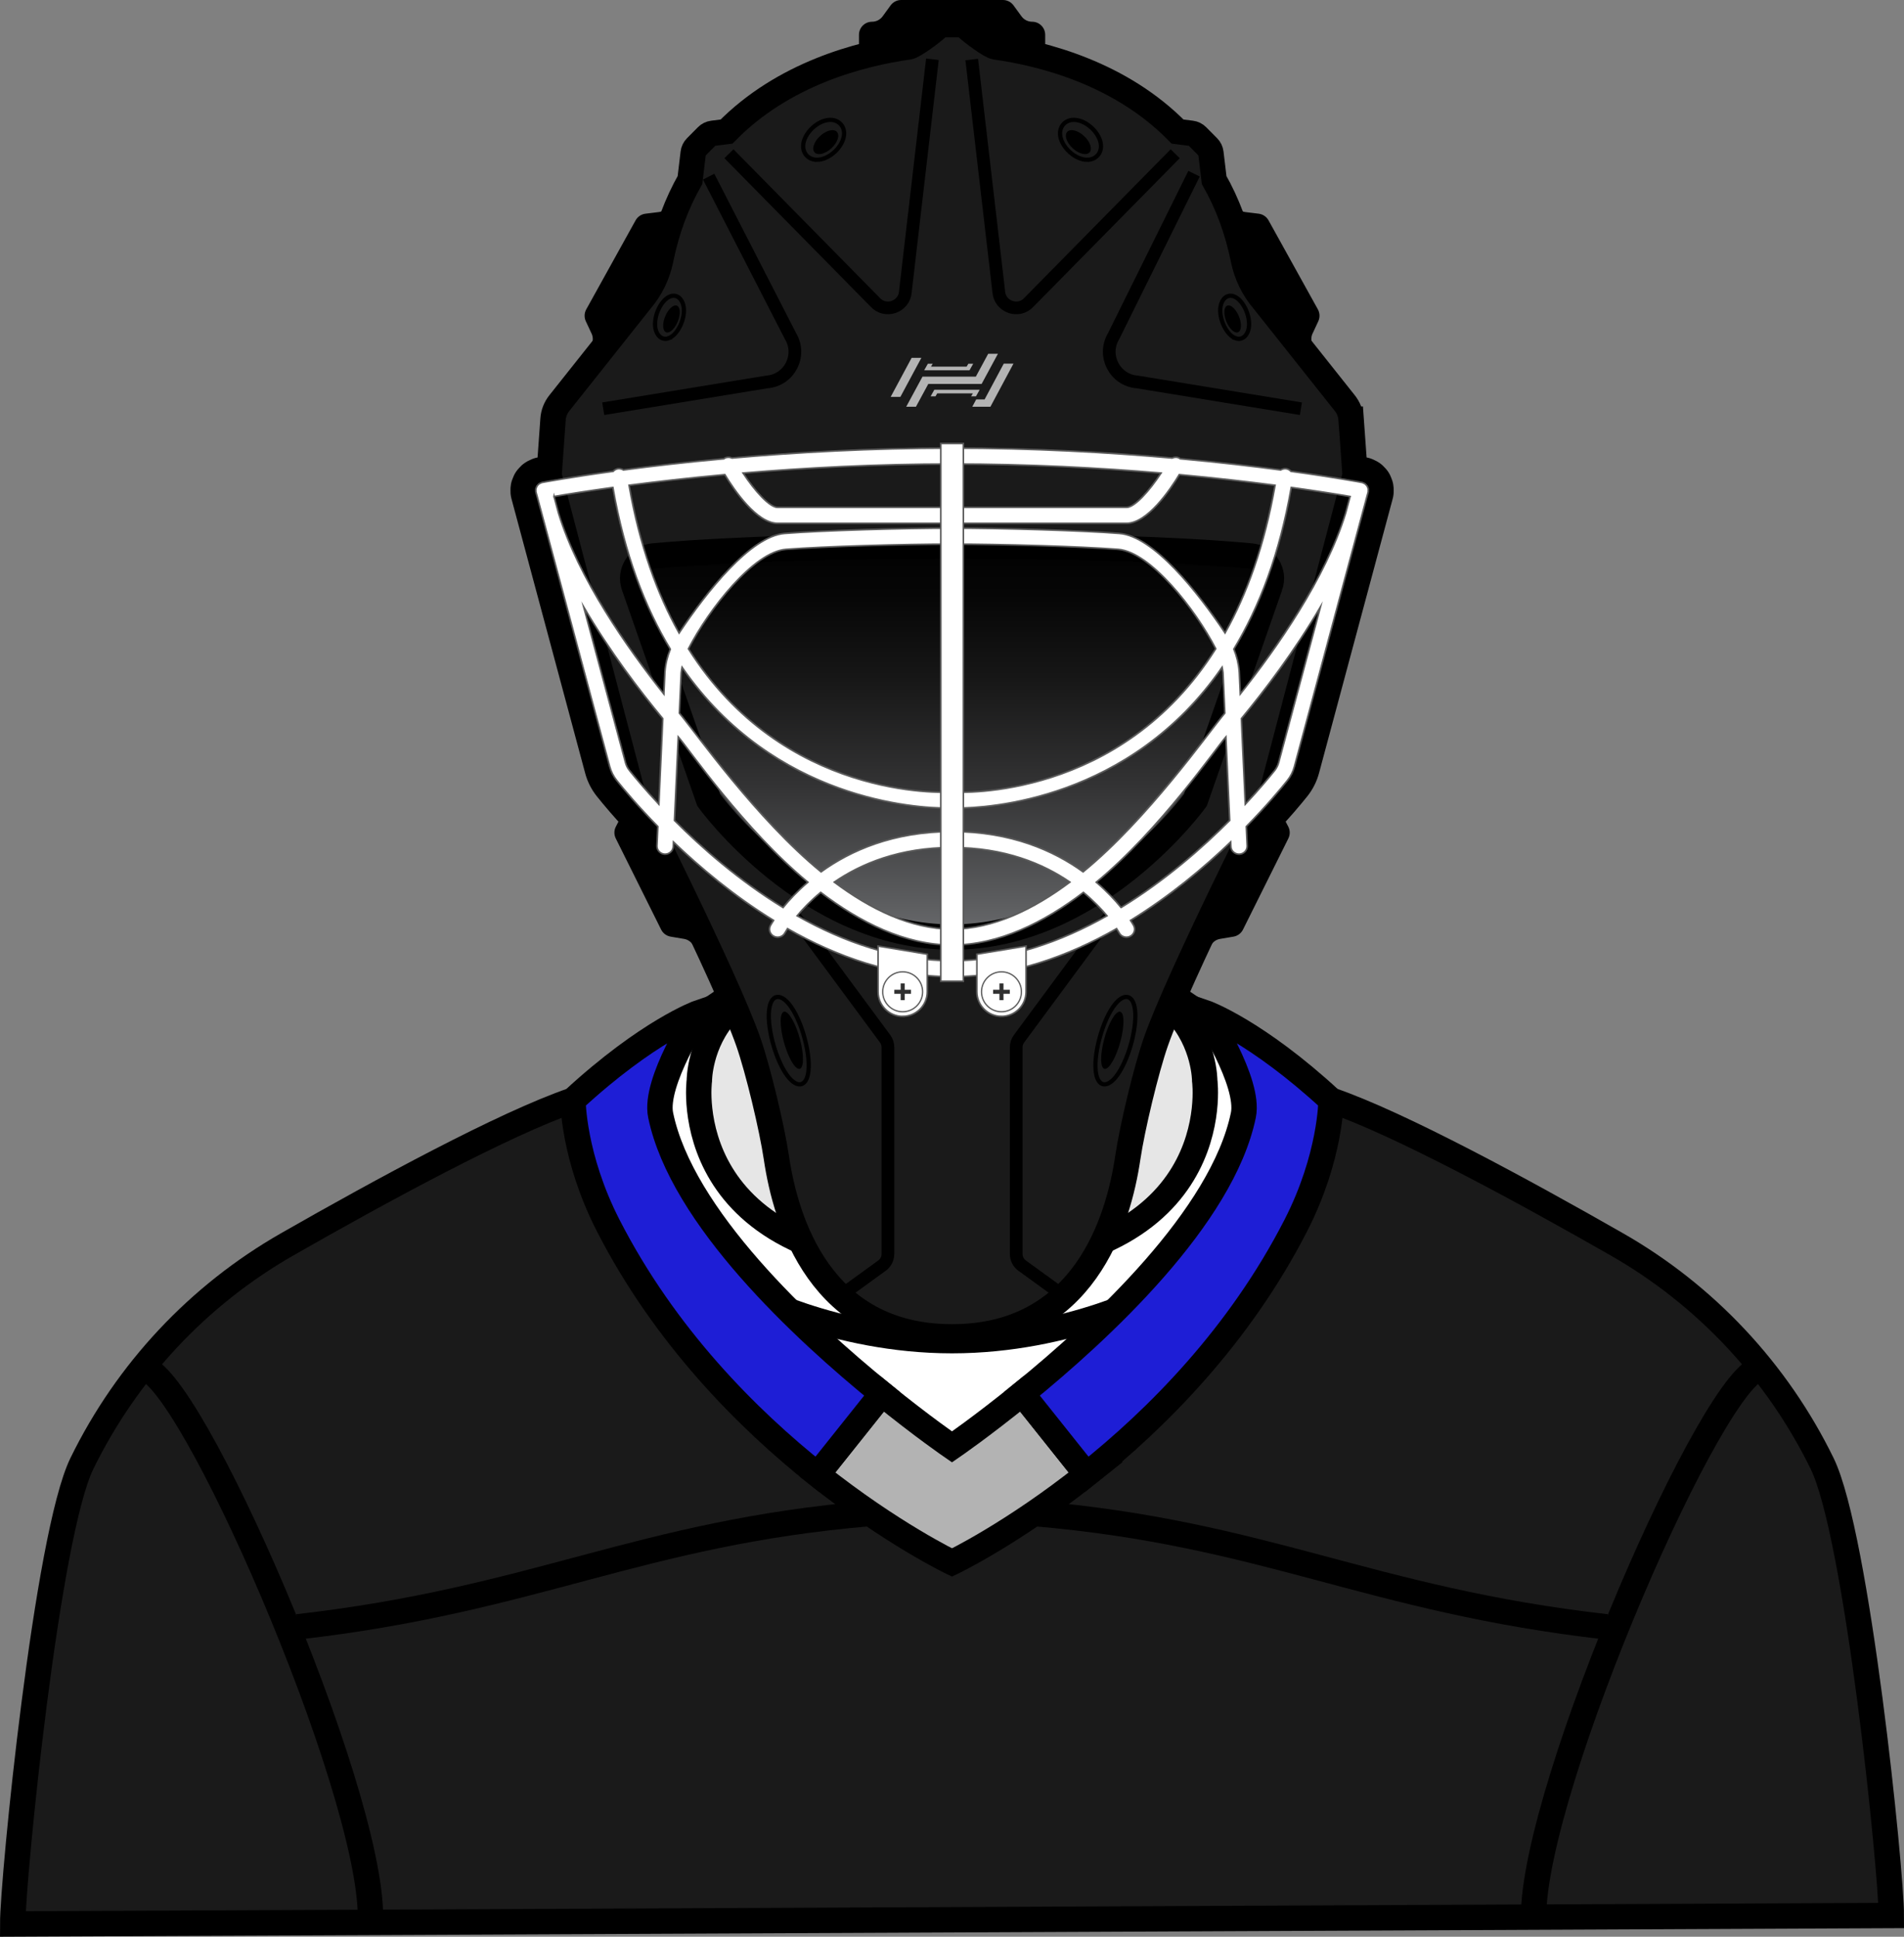 <?xml version="1.0" encoding="UTF-8"?>
<svg id="Layer_2" data-name="Layer 2" xmlns="http://www.w3.org/2000/svg" xmlns:xlink="http://www.w3.org/1999/xlink" viewBox="0 0 912.17 927.74">
  <rect x="0" y="0" width="912.17" height="927.74" fill="#808080" stroke="none"/>
  <defs>
    <style>
      .cls-1, .cls-2, .cls-3, .cls-4, .cls-5, .cls-6, .cls-7, .cls-8, .cls-9, .cls-10, .cls-11, .cls-12 {
        stroke-miterlimit: 10;
      }

      .cls-1, .cls-2, .cls-4, .cls-7, .cls-8, .cls-9, .cls-11, .cls-12 {
        stroke: #000;
      }

      .cls-1, .cls-2, .cls-7, .cls-8, .cls-11, .cls-12 {
        stroke-width: 12.17px;
      }

      .cls-1, .cls-13 {
        fill: #b3b3b3;
      }

      .cls-2 {
        fill: #1a1a1a;
      }

      .cls-3 {
        stroke-width: .62px;
      }

      .cls-3, .cls-6, .cls-10 {
        stroke: #5b5b5b;
      }

      .cls-3, .cls-6, .cls-10, .cls-12 {
        fill: #fff;
      }

      .cls-4 {
        stroke-width: 6.09px;
      }

      .cls-4, .cls-5, .cls-8, .cls-9 {
        fill: none;
      }

      .cls-5 {
        stroke: #ff0;
        stroke-width: .41px;
      }

      .cls-6 {
        stroke-width: .77px;
      }

      .cls-14 {
        fill: #303030;
      }

      .cls-7 {
        fill: #1e1ed6;
      }

      .cls-9 {
        stroke-width: 2.03px;
      }

      .cls-10 {
        stroke-width: .76px;
      }

      .cls-11 {
        fill: #e6e6e6;
      }

      .cls-15 {
        fill: url(#linear-gradient);
      }
    </style>
    <linearGradient id="linear-gradient" x1="456.12" y1="495.6" x2="456.12" y2="253" gradientUnits="userSpaceOnUse">
      <stop offset="0" stop-color="#939598"/>
      <stop offset=".03" stop-color="#8b8d90"/>
      <stop offset=".27" stop-color="#5a5b5d"/>
      <stop offset=".49" stop-color="#333334"/>
      <stop offset=".7" stop-color="#171717"/>
      <stop offset=".87" stop-color="#060606"/>
      <stop offset="1" stop-color="#000"/>
    </linearGradient>
  </defs>
  <g id="Layer_1-2" data-name="Layer 1">
    <g id="OLHS_goalie">
      <g>
        <path class="cls-2" d="M637.68,526.99c32.92,11.3,91.77,43.28,136.87,69.05,42.59,24.33,76.84,60.93,98.39,104.99,16.86,34.47,33.15,195.06,33.15,216.53l-900,4.06c0-21.47,16.3-186.12,33.15-220.59,21.55-44.06,55.8-80.66,98.39-104.99,45.1-25.77,103.95-57.75,136.87-69.05l19.71,11.26,54.3,98.54,107.59,87.28,121.07-99.95,42.23-97.13h18.3Z"/>
        <g>
          <path class="cls-8" d="M843.95,655.35c-21.77,0-109.27,200.15-109.27,263.04"/>
          <path class="cls-8" d="M495.3,724.99c110.95,9.41,160.22,41.32,274.28,54.3"/>
          <path class="cls-8" d="M68.23,655.35c21.77,0,109.27,200.15,109.27,263.04"/>
          <path class="cls-8" d="M416.88,724.99c-110.95,9.41-160.22,41.32-274.28,54.3"/>
        </g>
        <polygon class="cls-12" points="356.14 618.49 456.09 712.11 556.04 618.49 356.14 618.49"/>
        <path class="cls-1" d="M520.55,706.34c-35.63,28.35-64.46,42.13-64.46,42.13,0,0-28.84-13.79-64.47-42.13l30.88-38.72c19.39,15.74,33.58,25.48,33.58,25.48,0,0,14.2-9.74,33.58-25.48l30.88,38.72Z"/>
        <path class="cls-5" d="M335.02,485h0"/>
        <path class="cls-5" d="M577.16,485h0"/>
        <path class="cls-12" d="M562.89,477.44l10.2,6.94c4.22,2.87,7.8,6.6,10.5,10.93l22.66,36.37-29.09,60.06-21.12,26.75s-43.35,23.7-99.95,23.7c-56.6,0-99.95-23.7-99.95-23.7l-21.12-26.75-29.09-60.06,22.66-36.37c2.7-4.34,6.28-8.06,10.5-10.93l10.2-6.94"/>
        <path class="cls-7" d="M422.5,667.62l-30.88,38.72c-33.51-26.66-73.04-66.21-100.24-119.29-16.89-32.97-16.89-60.06-16.89-60.06,35.96-33.17,60.15-41.86,60.53-41.99-.31.48-21.79,33.31-18.52,49.17,10.07,48.72,68.01,102.6,106,133.45Z"/>
        <path class="cls-7" d="M637.68,526.99s0,27.1-16.89,60.06c-27.2,53.08-66.72,92.62-100.24,119.29l-30.88-38.72c37.99-30.84,95.93-84.73,106-133.45,3.28-15.86-18.2-48.69-18.51-49.17.38.13,24.56,8.82,60.53,41.99Z"/>
        <path class="cls-11" d="M559.46,436.18l4.22,48.82c13.47,14.54,13.48,32.61,13.48,32.61,0,0,12.2,89.62-121.06,89.62-133.26,0-121.06-89.62-121.06-89.62,0,0,0-18.07,13.48-32.61l4.22-48.82"/>
        <path class="cls-11" d="M456.08,501.64c56.86,0,101.86-56.86,101.86-56.86,0,0,16.76-11.11,22.09-46.2,6.28-41.34,27.36-123.48,25.77-165.26-1.1-28.97-6.01-92.49-26.66-112.84-22.81-22.48-99.96-35.54-123.06-35.54-23.1,0-100.25,13.06-123.06,35.54-20.65,20.35-25.55,83.88-26.66,112.84-1.59,41.78,19.49,123.92,25.77,165.26,5.33,35.1,22.09,46.2,22.09,46.2,0,0,45,56.86,101.86,56.86Z"/>
      </g>
      <g id="Line_Art" data-name="Line Art">
        <path d="M456.12,480.03c-25.11,0-50.98-6.83-76.99-20.33-2.03.9-4.27,1.4-6.57,1.4-2.61,0-5.21-.64-7.53-1.86l-.05-.03c-3.78-2.01-6.64-5.51-7.85-9.6-.32-1.09-.52-2.19-.61-3.29-11.22-7.47-22.31-16.07-33.12-25.7-1.5.46-3.1.71-4.76.71-.25,0-.59,0-1-.03-4.2-.26-8.05-2.09-10.89-5.19-2.89-3.16-4.37-7.24-4.17-11.51l.18-3.98c-8.19-8.62-13.96-15.59-16.86-19.22-2.61-3.28-4.47-6.98-5.55-11.01l-35.3-131.42c-.05-.18-.09-.36-.13-.54-.04-.15-.07-.31-.1-.46-.24-1.21-.27-2.24-.25-3.02-.02-.79,0-1.77.21-2.92.23-1.29.59-2.27.9-2.99.28-.75.68-1.7,1.36-2.77.71-1.1,1.42-1.87,1.97-2.43.53-.58,1.24-1.29,2.26-2,.95-.67,1.82-1.11,2.53-1.42.68-.35,1.6-.76,2.76-1.06.18-.05.36-.09.54-.13.16-.04.33-.07.49-.1.48-.09,11.97-2.26,31.64-5.01,1.56-.82,3.25-1.38,5.02-1.64l.12-.02.12-.02c.67-.09,1.36-.13,2.03-.13,1.14,0,2.28.12,3.4.37,14.16-1.84,28.77-3.46,43.51-4.84,1.75-.65,3.64-.99,5.53-.99.95,0,1.89.08,2.82.25,35.34-3.07,70.44-4.62,104.34-4.62s68.99,1.55,104.34,4.62c.93-.16,1.87-.25,2.82-.25,1.89,0,3.76.34,5.52.99,14.73,1.38,29.35,3,43.52,4.84,1.12-.24,2.26-.37,3.4-.37.67,0,1.34.04,2.01.13l.14.02.14.02c1.78.27,3.46.82,5.02,1.64,19.67,2.75,31.15,4.92,31.65,5.01.17.03.33.07.5.1.17.04.34.08.52.12h0c1.16.3,2.08.71,2.77,1.06.72.32,1.58.75,2.52,1.41,1.02.73,1.74,1.44,2.26,2.01.57.57,1.27,1.33,1.95,2.4.71,1.11,1.11,2.07,1.38,2.8.31.74.66,1.71.89,2.97.21,1.17.23,2.16.21,2.94.03.78,0,1.8-.24,3-.03.15-.06.31-.1.46-.04.2-.09.39-.14.58l-35.29,131.4c-1.09,4.03-2.95,7.71-5.53,10.97l-.03.04c-2.9,3.63-8.67,10.58-16.86,19.21l.18,4c.2,4.25-1.28,8.34-4.17,11.49-2.84,3.1-6.69,4.94-10.89,5.19-.41.03-.75.03-1,.03-1.66,0-3.26-.25-4.76-.71-10.81,9.63-21.9,18.24-33.12,25.71-.09,1.1-.29,2.2-.61,3.29-1.21,4.09-4.07,7.59-7.85,9.6l-.05.03c-2.32,1.22-4.92,1.86-7.53,1.86-2.3,0-4.54-.49-6.57-1.4-26.02,13.5-51.88,20.33-76.99,20.33ZM423.81,423.66c11.47,6.14,22.29,9.24,32.31,9.24s20.83-3.1,32.31-9.23c-9.84-3.66-20.65-5.5-32.31-5.5s-22.46,1.84-32.31,5.5ZM499.48,393.6c6.42,2.38,12.57,5.32,18.43,8.83,9.5-8.55,18.7-18.4,26.97-27.97-9.4,5.69-19.43,10.49-29.96,14.31-5.34,1.94-10.52,3.53-15.44,4.82ZM367.36,374.47c8.26,9.57,17.46,19.41,26.97,27.96,5.86-3.51,12.01-6.45,18.42-8.83-4.92-1.29-10.09-2.88-15.43-4.82-10.53-3.82-20.56-8.62-29.96-14.31ZM335.52,388.14c2.17,2.1,4.35,4.16,6.54,6.16-2.26-2.67-4.42-5.28-6.46-7.8l-.07,1.64ZM576.64,386.51c-2.03,2.51-4.18,5.1-6.43,7.76,2.18-1.99,4.34-4.04,6.5-6.13l-.07-1.63ZM457.41,367.28c.41.02,1.38.06,2.84.06,16.33,0,70.98-4.24,107.95-57.12-4.56-7.61-10.38-15.53-16.05-21.76-9.14-10.04-15.24-13.01-17.4-13.18-18.32-1.41-56.62-2.47-78.63-2.47s-60.32,1.06-78.63,2.47c-2.16.17-8.24,3.13-17.37,13.17-5.66,6.23-11.48,14.17-16.05,21.79,36.98,52.86,91.64,57.09,107.97,57.09,1.39,0,2.33-.03,2.77-.06l.34-.04h.77c.07,0,.15,0,.22,0,.07,0,.92,0,.92,0l.37.04ZM315.86,242.91c2.96,13.19,6.8,25.44,11.5,36.66,4.04-5.21,8.51-10.55,13.2-15.42,4.03-4.2,7.93-7.75,11.71-10.66-3.76-3.48-7.5-7.92-11.22-13.31-8.46.83-16.88,1.74-25.18,2.73ZM559.97,253.48c3.78,2.91,7.68,6.46,11.72,10.66,4.68,4.87,9.15,10.2,13.2,15.4,4.69-11.21,8.53-23.45,11.49-36.63-8.3-.99-16.72-1.9-25.18-2.73-3.72,5.39-7.46,9.83-11.22,13.3ZM281.01,247.63c2.02,5.64,4.48,11.35,7.25,17.02-1.62-5.66-3.07-11.49-4.36-17.46-1,.15-1.96.3-2.88.44ZM628.34,247.2c-1.29,5.96-2.74,11.77-4.35,17.43,2.77-5.67,5.22-11.36,7.24-16.99-.93-.14-1.89-.29-2.88-.44Z"/>
        <polygon id="BG" class="cls-15" points="456.12 253 287.76 265.8 293.59 303.23 327.65 396.25 456.1 495.59 456.1 495.6 456.12 495.6 456.13 495.6 456.13 495.59 584.58 396.25 618.64 303.23 624.47 265.8 456.12 253"/>
        <g id="Straps">
          <path d="M489.38,7.83l-3.82-5.25c-1.18-1.62-3.07-2.58-5.07-2.58h-48.75c-2.01,0-3.89.96-5.07,2.58l-3.82,5.25c-1.18,1.62-3.07,2.58-5.07,2.58h0c-3.47,0-6.27,2.81-6.27,6.27v9.86c0,3.47,2.81,6.27,6.27,6.27h76.68c3.47,0,6.27-2.81,6.27-6.27v-9.86c0-3.47-2.81-6.27-6.27-6.27h0c-2.01,0-3.89-.96-5.07-2.58Z"/>
          <path d="M628.83,159.77l2.74-5.88c.85-1.82.77-3.94-.2-5.69l-11.82-21.32-11.82-21.32c-.97-1.76-2.73-2.94-4.72-3.19l-6.44-.79c-1.99-.25-3.75-1.43-4.72-3.19h0c-1.68-3.03-5.5-4.13-8.53-2.45l-8.63,4.78c-3.03,1.68-4.13,5.5-2.45,8.53l18.58,33.52v.02s18.59,33.52,18.59,33.52c1.68,3.03,5.5,4.13,8.53,2.45l8.63-4.78c3.03-1.68,4.13-5.5,2.45-8.53h0c-.97-1.76-1.05-3.87-.2-5.69Z"/>
          <path d="M283.4,159.77l-2.74-5.88c-.85-1.82-.77-3.94.2-5.69l11.82-21.32,11.82-21.32c.97-1.76,2.73-2.94,4.72-3.19l6.44-.79c1.99-.25,3.75-1.43,4.72-3.19h0c1.68-3.03,5.5-4.13,8.53-2.45l8.63,4.78c3.03,1.68,4.13,5.5,2.45,8.53l-18.58,33.52v.02s-18.59,33.52-18.59,33.52c-1.68,3.03-5.5,4.13-8.53,2.45l-8.63-4.78c-3.03-1.68-4.13-5.5-2.45-8.53h0c.97-1.76,1.05-3.87.2-5.69Z"/>
          <path d="M614.17,390.19l3,5.76c.93,1.78.95,3.9.05,5.69l-10.86,21.82-10.86,21.82c-.89,1.8-2.6,3.06-4.57,3.39l-6.4,1.08c-1.98.33-3.68,1.59-4.57,3.39h0c-1.54,3.1-5.31,4.37-8.41,2.82l-8.83-4.39c-3.1-1.54-4.37-5.31-2.82-8.41l17.08-34.31v-.02s17.09-34.31,17.09-34.31c1.54-3.1,5.31-4.37,8.41-2.82l8.83,4.39c3.1,1.54,4.37,5.31,2.82,8.41h0c-.89,1.8-.88,3.91.05,5.69Z"/>
          <path d="M298.06,390.19l-3,5.76c-.93,1.78-.95,3.9-.05,5.69l10.86,21.82,10.86,21.82c.89,1.8,2.6,3.06,4.57,3.39l6.4,1.08c1.98.33,3.68,1.59,4.57,3.39h0c1.54,3.1,5.31,4.37,8.41,2.82l8.83-4.39c3.1-1.54,4.37-5.31,2.82-8.41l-17.08-34.31v-.02s-17.09-34.31-17.09-34.31c-1.54-3.1-5.31-4.37-8.41-2.82l-8.83,4.39c-3.1,1.54-4.37,5.31-2.82,8.41h0c.89,1.8.88,3.91-.05,5.69Z"/>
        </g>
        <g id="Shell">
          <g id="Base">
            <path id="Shell-2" data-name="Shell" class="cls-2" d="M647.28,200.79c-.2-2.79-1.24-5.46-2.98-7.65l-39.04-49.16c-4.8-5.62-8.09-12.36-9.56-19.61-2.98-14.69-7.85-27.3-14.03-38.13l-1.55-12.97c-.13-1.05-.6-2.02-1.34-2.77l-5.24-5.28c-.74-.75-1.72-1.23-2.76-1.36l-6.63-.84c-27.15-27.69-64.02-37.28-87.29-40.55-2.32-.33-10.88-6.65-14.03-9.55-.76-.7-1.76-1.09-2.8-1.09h-7.83c-1.04,0-2.03.39-2.8,1.09-3.15,2.9-11.71,9.22-14.03,9.55-23.27,3.27-60.14,12.86-87.29,40.55l-6.63.84c-1.05.13-2.02.61-2.76,1.36l-5.24,5.28c-.74.75-1.22,1.72-1.34,2.77l-1.55,12.97c-6.17,10.83-11.05,23.43-14.02,38.13-1.47,7.24-4.76,13.99-9.56,19.61l-39.04,49.16c-1.74,2.19-2.78,4.86-2.98,7.65l-1.92,26.81,39.88,151.84s44.68,88.43,55.56,119.53c4.72,13.49,11.38,41.42,13.47,55.56,4.48,30.33,21.04,85.86,84.18,85.86s79.7-55.53,84.18-85.86c2.09-14.14,8.75-42.07,13.47-55.56,10.88-31.11,55.56-119.53,55.56-119.53l39.88-151.84-1.92-26.81ZM608.45,280.77l-35.75,102.46s-47.35,65.66-116.59,65.66-116.59-65.66-116.59-65.66l-35.75-102.46c-2.42-6.64,2.06-13.76,9.1-14.43,19.68-1.87,62.72-4.69,143.24-4.69s123.56,2.82,143.24,4.69c7.04.67,11.51,7.79,9.1,14.43Z"/>
            <g id="Lines">
              <path class="cls-4" d="M402.48,620.8l20.05-14.53c1.8-1.3,2.86-3.39,2.86-5.6v-98.99c0-1.48-.48-2.92-1.36-4.11l-47.6-64.4"/>
              <path class="cls-4" d="M509.75,620.8l-20.05-14.53c-1.8-1.3-2.86-3.39-2.86-5.6v-98.99c0-1.48.48-2.92,1.36-4.11l47.12-63.76"/>
              <path class="cls-4" d="M623.24,195.79l-78.4-12.83c-10.77-.81-16.9-12.69-11.33-21.94l38.53-77.82"/>
              <path class="cls-4" d="M289,195.79l78.39-12.83c10.77-.81,16.9-12.69,11.33-21.94l-39.22-76.4"/>
              <path class="cls-4" d="M446.7,28.39l-12.94,111.22c-.43,7.43-9.64,10.63-14.58,5.06l-69.96-71.02"/>
              <path class="cls-4" d="M465.54,28.52l12.93,111.09c.43,7.43,9.64,10.63,14.58,5.06l69.96-71.02"/>
            </g>
            <g id="Holes">
              <g>
                <path class="cls-9" d="M520.85,76.54c-2.79,0-5.88-1.39-8.5-3.82-2.7-2.49-4.38-5.67-4.5-8.5-.07-1.84.52-3.53,1.67-4.77,1.21-1.31,2.96-2.03,4.94-2.03,2.78,0,5.88,1.39,8.5,3.81,2.7,2.5,4.38,5.68,4.5,8.5.07,1.84-.52,3.53-1.67,4.77-1.21,1.31-2.96,2.03-4.94,2.03Z"/>
                <ellipse cx="516.63" cy="68.08" rx="4" ry="7.26" transform="translate(116 401.31) rotate(-47.26)"/>
              </g>
              <g>
                <path class="cls-9" d="M391.39,76.54c2.79,0,5.88-1.39,8.5-3.82,2.7-2.49,4.38-5.67,4.5-8.5.07-1.84-.52-3.53-1.67-4.77-1.21-1.31-2.96-2.03-4.94-2.03-2.78,0-5.88,1.39-8.5,3.81-2.7,2.5-4.38,5.68-4.5,8.5-.07,1.84.52,3.53,1.67,4.77,1.21,1.31,2.96,2.03,4.94,2.03Z"/>
                <ellipse cx="395.6" cy="68.08" rx="7.26" ry="4" transform="translate(58.85 286.57) rotate(-42.74)"/>
              </g>
              <g>
                <path class="cls-9" d="M320.23,162.04c2.08-.71,4.12-2.85,5.59-5.86,1.52-3.1,2.15-6.61,1.68-9.36-.31-1.79-1.09-3.28-2.18-4.19-1.16-.95-2.61-1.21-4.08-.7-2.07.71-4.11,2.85-5.59,5.86-1.52,3.11-2.15,6.61-1.67,9.37.31,1.79,1.09,3.28,2.18,4.19,1.16.95,2.61,1.21,4.08.7Z"/>
                <path d="M318.69,158.91c1.44,1.18,3.95-.6,5.61-3.98s1.84-7.08.4-8.27c-1.44-1.18-3.95.6-5.61,3.98-1.66,3.38-1.84,7.08-.4,8.27Z"/>
              </g>
              <g>
                <path class="cls-9" d="M592.01,162.04c-2.08-.71-4.12-2.85-5.59-5.86-1.52-3.1-2.15-6.61-1.68-9.36.31-1.79,1.09-3.28,2.18-4.19,1.16-.95,2.61-1.21,4.08-.7,2.07.71,4.11,2.85,5.59,5.86,1.52,3.11,2.15,6.61,1.67,9.37-.31,1.79-1.09,3.28-2.18,4.19-1.16.95-2.61,1.21-4.08.7Z"/>
                <path d="M593.54,158.91c-1.44,1.18-3.95-.6-5.61-3.98-1.66-3.38-1.84-7.08-.4-8.27,1.44-1.18,3.95.6,5.61,3.98,1.66,3.38,1.84,7.08.4,8.27Z"/>
              </g>
              <g>
                <path class="cls-9" d="M525.18,514.63c-.83-4.07-.28-10.27,1.51-17.02,1.84-6.95,4.71-13.22,7.67-16.77,1.93-2.3,3.9-3.47,5.56-3.29,1.75.2,3.04,1.9,3.63,4.78.83,4.06.28,10.26-1.5,17.01-1.85,6.95-4.72,13.23-7.68,16.78-1.93,2.3-3.9,3.47-5.56,3.29-1.75-.2-3.04-1.9-3.63-4.78Z"/>
                <path d="M529.26,512.02c-2.17-.25-2.3-6.58-.29-14.15,2.01-7.57,5.39-13.5,7.55-13.26,2.17.25,2.3,6.58.29,14.15-2.01,7.57-5.39,13.5-7.55,13.26Z"/>
              </g>
              <g>
                <path class="cls-9" d="M387.06,514.63c.83-4.07.28-10.27-1.51-17.02-1.84-6.95-4.71-13.22-7.67-16.77-1.93-2.3-3.9-3.47-5.56-3.29-1.75.2-3.04,1.9-3.63,4.78-.83,4.06-.28,10.26,1.5,17.01,1.85,6.95,4.72,13.23,7.68,16.78,1.93,2.3,3.9,3.47,5.56,3.29,1.75-.2,3.04-1.9,3.63-4.78Z"/>
                <path d="M382.98,512.02c2.17-.25,2.3-6.58.29-14.15-2.01-7.57-5.39-13.5-7.55-13.26-2.17.25-2.3,6.58-.29,14.15,2.01,7.57,5.39,13.5,7.55,13.26Z"/>
              </g>
            </g>
            <g id="Logos">
              <g id="White">
                <polygon class="cls-13" points="431.35 190.13 441.41 171.41 436.75 171.41 426.7 190.13 431.35 190.13"/>
                <polygon class="cls-13" points="480.88 174.19 471.7 191.34 467.68 191.34 465.8 194.84 474.49 194.84 485.53 174.19 480.88 174.19"/>
                <polygon class="cls-13" points="478.08 169.48 473.42 169.48 467.51 180.41 441.95 180.41 434.15 194.84 438.81 194.84 444.73 183.91 470.28 183.91 470.28 183.91 478.08 169.48"/>
                <polygon class="cls-13" points="448.18 189.85 449 188.45 466.07 188.45 465.25 189.85 467.57 189.85 469.34 186.7 447.61 186.7 445.85 189.85 448.18 189.85"/>
                <polygon class="cls-13" points="463.91 174.23 463.09 175.63 446.02 175.63 446.84 174.23 444.52 174.23 442.75 177.38 464.48 177.38 466.24 174.23 463.91 174.23"/>
              </g>
            </g>
          </g>
        </g>
        <g id="Cage">
          <g>
            <path class="cls-6" d="M655.48,234.94c0-.27.04-.53,0-.78-.04-.24-.15-.46-.24-.68-.09-.23-.16-.46-.29-.67-.14-.21-.32-.37-.5-.56-.17-.17-.31-.36-.51-.5-.21-.15-.47-.23-.71-.34-.2-.09-.36-.22-.58-.28-.04-.01-.08,0-.13,0-.04,0-.07-.04-.11-.04-.32-.06-12.75-2.41-33.94-5.31-.58-.64-1.35-1.12-2.28-1.26-.96-.12-1.88.13-2.65.6-13.3-1.76-29.59-3.67-48.17-5.37-.13-.09-.21-.21-.35-.29-1.12-.61-2.4-.55-3.49-.05-30.3-2.68-66.36-4.76-105.42-4.76s-75.12,2.08-105.42,4.76c-1.09-.5-2.37-.55-3.49.05-.14.07-.22.2-.35.29-18.59,1.7-34.88,3.61-48.18,5.37-.77-.47-1.69-.72-2.64-.6-.93.14-1.7.63-2.28,1.26-21.19,2.9-33.61,5.25-33.94,5.31-.04,0-.07.04-.11.04-.04,0-.08,0-.13,0-.22.06-.38.19-.58.28-.24.11-.5.19-.71.34-.2.14-.35.33-.51.5-.18.18-.36.34-.5.56-.13.21-.2.44-.29.67-.09.23-.2.44-.24.68-.05.26-.01.52,0,.78,0,.21-.04.41,0,.62,0,.04.04.08.05.12,0,.04,0,.08,0,.11l35.31,131.43c.65,2.42,1.76,4.63,3.31,6.57,3.22,4.04,10.04,12.22,19.75,22.14l-.42,9.23c-.1,2.11,1.57,3.9,3.73,3.99.06,0,.12,0,.18,0,2.08,0,3.81-1.6,3.9-3.65l.1-2.16c12.7,12.19,29.02,25.89,47.95,37.55-.86,1.32-1.35,2.18-1.47,2.41-1.03,1.85-.32,4.17,1.57,5.17.6.31,1.23.46,1.86.46,1.39,0,2.73-.72,3.44-2,.11-.2.55-.96,1.28-2.08,23.31,13.28,50.15,23.02,78.83,23.02s55.53-9.74,78.83-23.02c.74,1.12,1.17,1.88,1.28,2.08.71,1.28,2.05,2,3.44,2,.63,0,1.26-.15,1.86-.46,1.89-1.01,2.6-3.32,1.57-5.17-.12-.23-.61-1.09-1.47-2.41,18.93-11.66,35.26-25.36,47.96-37.55l.1,2.17c.09,2.05,1.82,3.65,3.9,3.65.05,0,.11,0,.18,0,2.15-.09,3.83-1.87,3.73-3.99l-.42-9.23c9.7-9.91,16.52-18.09,19.74-22.13,1.55-1.96,2.67-4.17,3.31-6.57l35.3-131.43s0-.08,0-.11c.01-.04.04-.07.05-.12.04-.21,0-.41,0-.62ZM456.12,445.06c-19.78,0-39.24-9.65-56.44-22.51,12.8-8.78,31.23-16.57,56.44-16.57s43.65,7.79,56.45,16.57c-17.19,12.85-36.66,22.5-56.45,22.5ZM456.12,398.34c-28.39,0-48.81,9.21-62.76,19.29-30.86-25.22-59.59-66.08-67.89-76.04l.88-19.31c.07-.89.28-1.75.43-2.62,44.21,63.89,112.69,67.43,126.94,67.43,1.35,0,2.09-.03,2.4-.04.31.01,1.04.04,2.4.04,14.27,0,82.76-3.55,126.96-67.45.15.84.35,1.66.42,2.51l.89,19.43c-8.44,10.14-37.08,50.88-67.89,76.05-13.95-10.08-34.37-19.29-62.77-19.29ZM265.43,237.84c5.09-.89,14.8-2.49,28.18-4.34,5.59,32.01,15.37,57.4,27.52,77.46-1.39,3.43-2.29,7.05-2.59,10.85l-.49,10.65c-17.54-22.1-40.83-55.34-50.47-86.62l-2.15-8.01ZM347.26,227.36c4.38,7.25,15.23,23.32,25.3,23.32h167.11c10.07,0,20.92-16.07,25.3-23.32,17.59,1.61,33.06,3.41,45.88,5.09-5.05,28.85-13.49,52.08-23.95,70.74-12.93-19.37-34.17-46.39-50.61-47.66-18.63-1.45-57.05-2.54-80.18-2.54s-61.55,1.09-80.18,2.54c-16.42,1.27-37.65,28.29-50.59,47.7-10.47-18.66-18.92-41.9-23.97-70.78,12.82-1.68,28.29-3.48,45.88-5.09ZM456.12,222.27c36.85,0,71.02,1.86,100.13,4.33-5.69,8.66-12.69,16.44-16.58,16.44h-167.11c-3.88,0-10.89-7.78-16.58-16.44,29.11-2.46,63.28-4.33,100.13-4.33ZM456.36,379.41c-.09-.01-.15.03-.24.02-.09,0-.16-.03-.25-.02-4.12.27-80.45,3.65-126.06-68.62,9.87-19.07,31.33-46.45,46.73-47.64,18.46-1.43,56.62-2.51,79.57-2.51s61.11,1.08,79.57,2.51c15.41,1.19,36.91,28.59,46.76,47.61-45.61,72.33-121.98,68.93-126.08,68.65ZM593.69,321.68c-.3-3.77-1.2-7.35-2.57-10.76,12.14-20.06,21.92-45.44,27.5-77.43,13.38,1.85,23.09,3.45,28.19,4.34l-2.15,8c-9.62,31.21-32.85,64.39-50.47,86.61l-.49-10.77ZM301.58,369.09c-.9-1.13-1.54-2.38-1.92-3.81l-20.02-74.54c12.36,21.17,26.95,40.29,37.88,53.49l-1.87,41.02c-6.71-7.19-11.54-13-14.07-16.17ZM323.12,393l1.83-40.01c4.9,5.62,31.44,44.26,62.08,69.61-5.09,4.36-9.03,8.6-11.88,12.12-21.12-12.94-38.98-28.63-52.03-41.71ZM456.12,460.21c-26.86,0-52.13-9.05-74.23-21.52,2.73-3.29,6.47-7.21,11.29-11.22,18.72,14.27,40.41,25.23,62.93,25.23s44.23-10.97,62.94-25.22c4.83,4.01,8.56,7.92,11.29,11.21-22.09,12.47-47.37,21.52-74.23,21.52ZM537.09,434.71c-2.85-3.52-6.79-7.76-11.88-12.11,30.59-25.29,57.01-63.75,62.08-69.6l1.83,39.99c-13.05,13.09-30.91,28.78-52.03,41.72ZM612.57,365.28c-.38,1.42-1.02,2.67-1.92,3.81-2.53,3.17-7.35,8.98-14.06,16.16l-1.87-41.02c11-13.3,25.55-32.39,37.88-53.51l-20.02,74.55Z"/>
            <rect class="cls-6" x="450.72" y="212.45" width="10.8" height="257.59"/>
          </g>
          <g id="Screws">
            <g id="Bottom">
              <g>
                <path class="cls-10" d="M432.45,486.87h0c-6.51,0-11.79-5.28-11.79-11.79v-21.89s23.57,3.89,23.57,3.89v17.99c0,6.51-5.28,11.79-11.79,11.79Z"/>
                <circle class="cls-3" cx="432.45" cy="475.09" r="9.56"/>
                <polygon class="cls-14" points="436.45 474.12 433.42 474.12 433.42 471.09 431.49 471.09 431.49 474.12 428.45 474.12 428.45 476.05 431.49 476.05 431.49 479.08 433.42 479.08 433.42 476.05 436.45 476.05 436.45 474.12"/>
              </g>
              <g>
                <path class="cls-10" d="M479.78,486.87h0c6.51,0,11.79-5.28,11.79-11.79v-21.89s-23.57,3.89-23.57,3.89v17.99c0,6.51,5.28,11.79,11.79,11.79Z"/>
                <circle class="cls-3" cx="479.78" cy="475.09" r="9.56"/>
                <polygon class="cls-14" points="483.78 474.12 480.75 474.12 480.75 471.09 478.82 471.09 478.82 474.12 475.78 474.12 475.78 476.05 478.82 476.05 478.82 479.08 480.75 479.08 480.75 476.05 483.78 476.05 483.78 474.12"/>
              </g>
            </g>
          </g>
        </g>
      </g>
    </g>
  </g>
</svg>